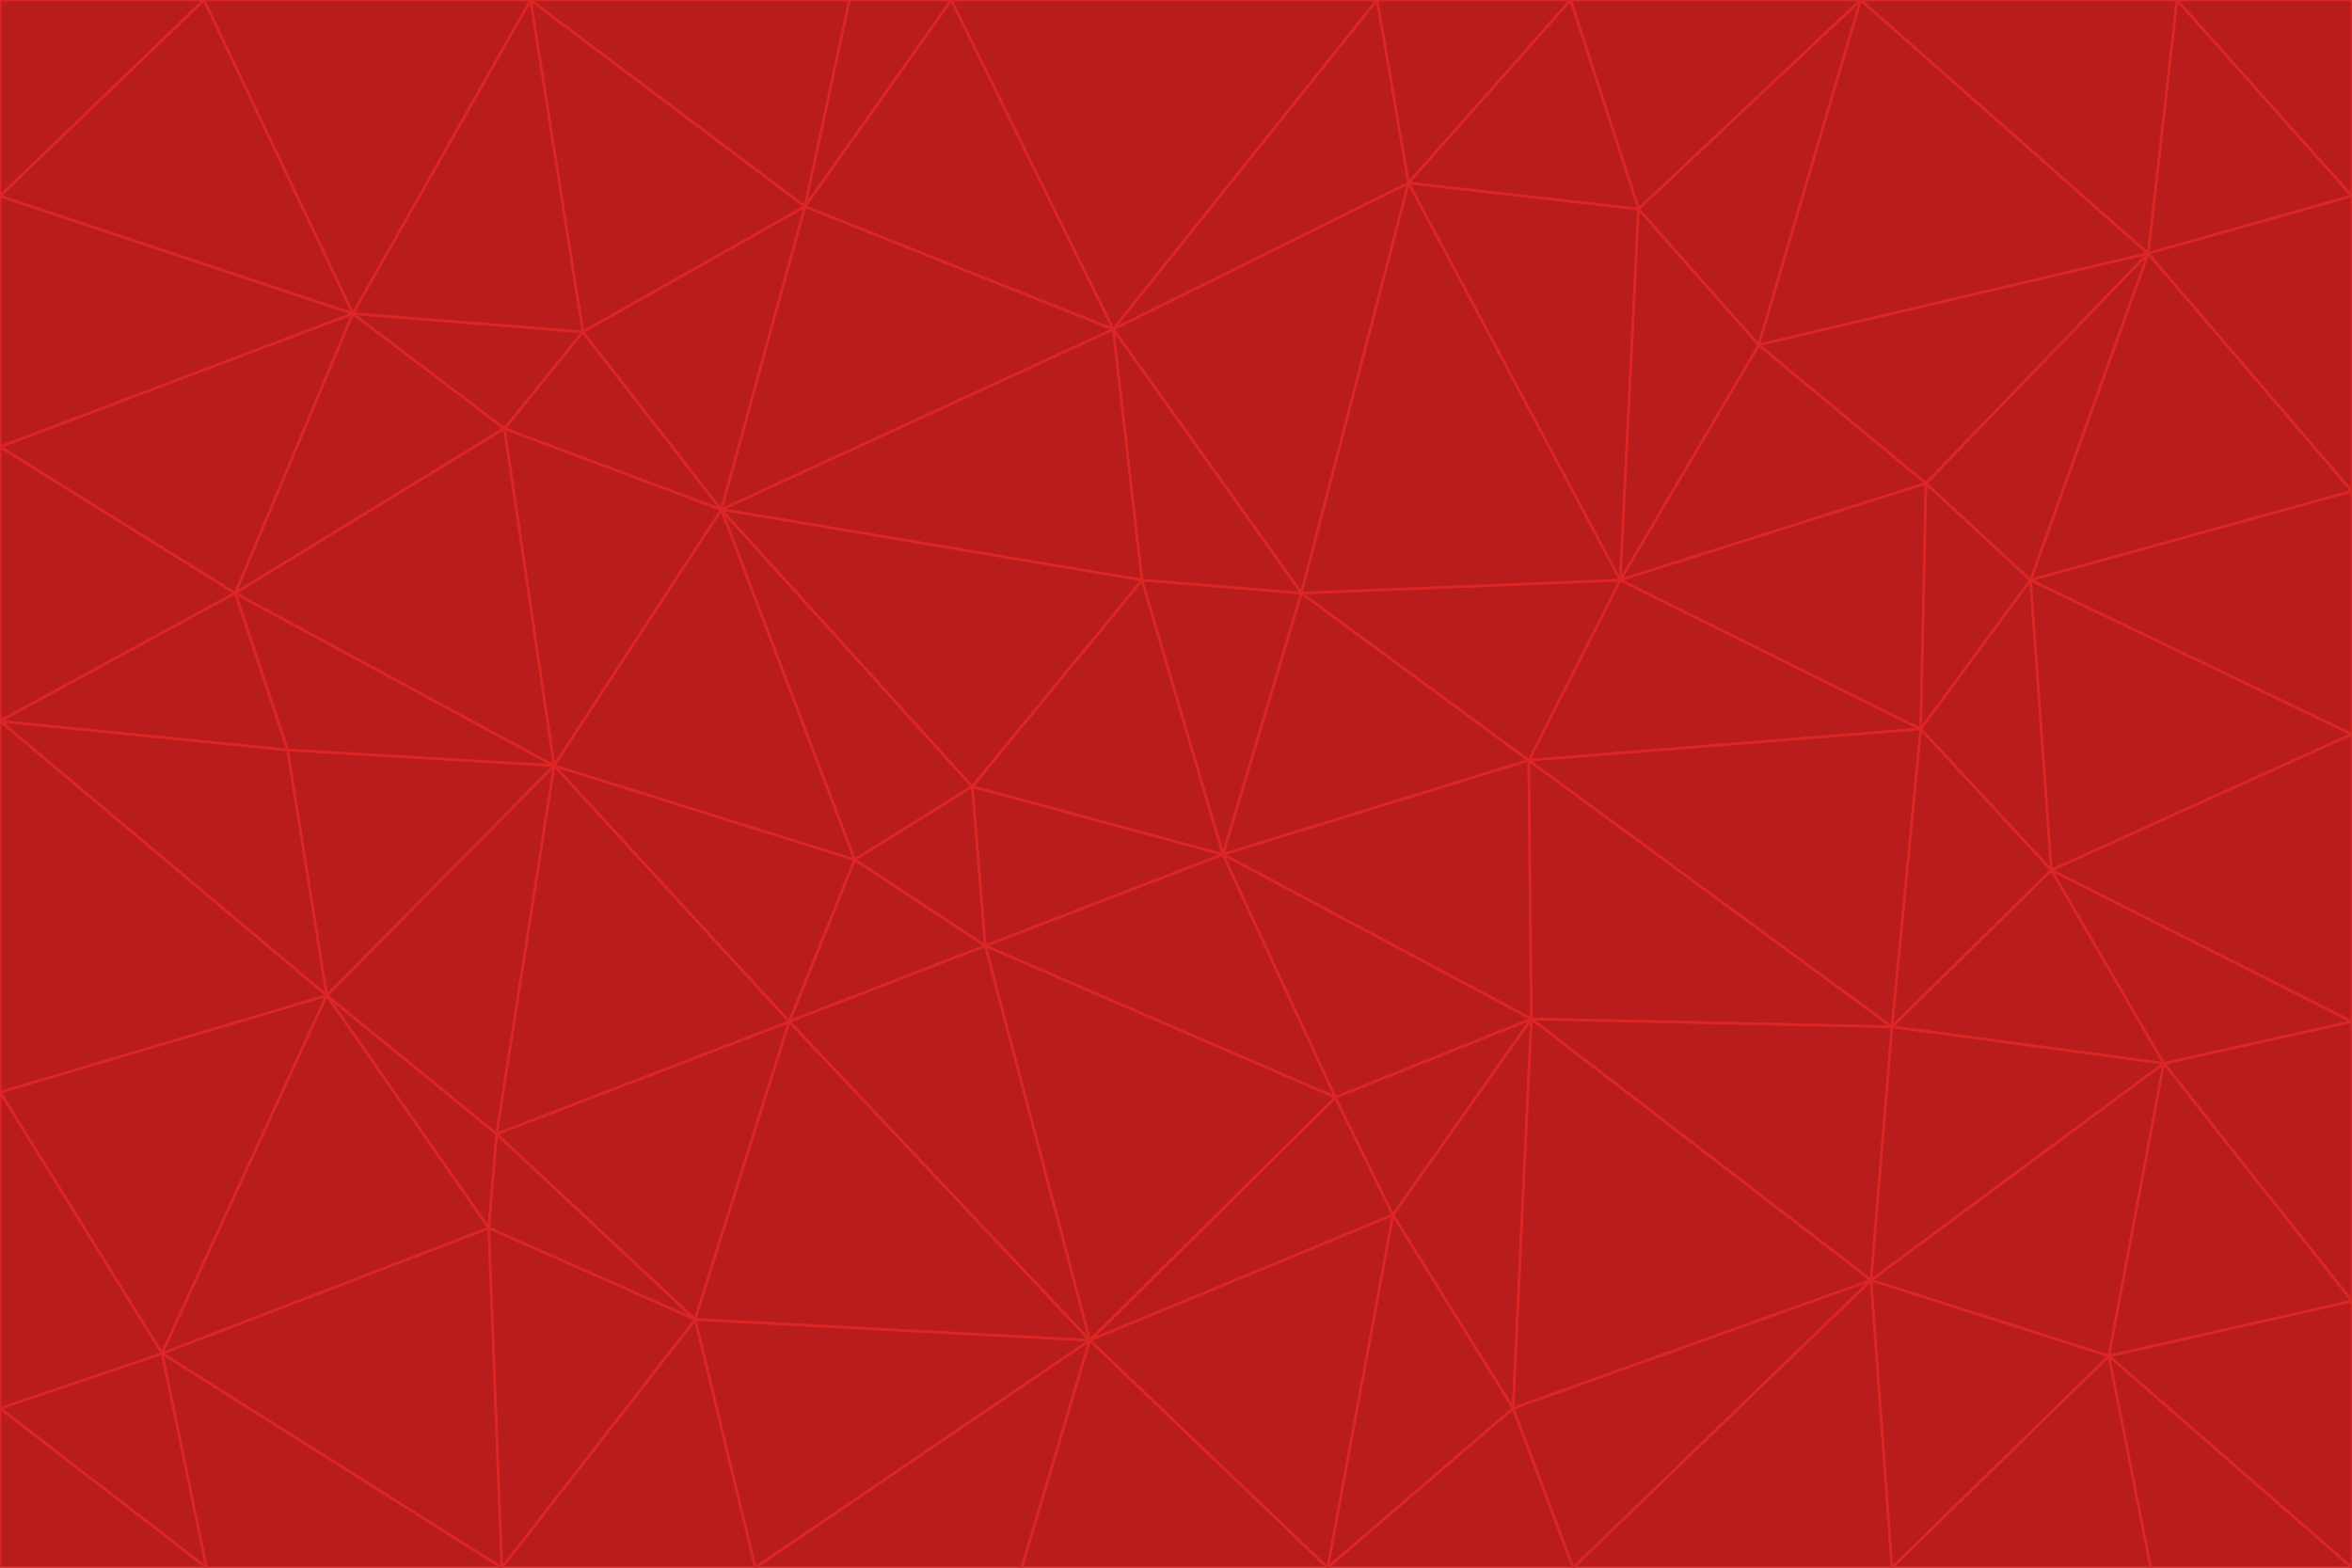 <svg id="visual" viewBox="0 0 900 600" width="900" height="600" xmlns="http://www.w3.org/2000/svg" xmlns:xlink="http://www.w3.org/1999/xlink" version="1.1"><g stroke-width="1" stroke-linejoin="bevel"><path d="M468 327L372 301L377 362Z" fill="#b91c1c" stroke="#dc2626"></path><path d="M372 301L327 329L377 362Z" fill="#b91c1c" stroke="#dc2626"></path><path d="M468 327L437 222L372 301Z" fill="#b91c1c" stroke="#dc2626"></path><path d="M372 301L276 195L327 329Z" fill="#b91c1c" stroke="#dc2626"></path><path d="M468 327L498 227L437 222Z" fill="#b91c1c" stroke="#dc2626"></path><path d="M327 329L302 391L377 362Z" fill="#b91c1c" stroke="#dc2626"></path><path d="M377 362L511 420L468 327Z" fill="#b91c1c" stroke="#dc2626"></path><path d="M533 465L511 420L417 513Z" fill="#b91c1c" stroke="#dc2626"></path><path d="M468 327L585 291L498 227Z" fill="#b91c1c" stroke="#dc2626"></path><path d="M586 390L585 291L468 327Z" fill="#b91c1c" stroke="#dc2626"></path><path d="M417 513L511 420L377 362Z" fill="#b91c1c" stroke="#dc2626"></path><path d="M511 420L586 390L468 327Z" fill="#b91c1c" stroke="#dc2626"></path><path d="M533 465L586 390L511 420Z" fill="#b91c1c" stroke="#dc2626"></path><path d="M302 391L417 513L377 362Z" fill="#b91c1c" stroke="#dc2626"></path><path d="M426 126L276 195L437 222Z" fill="#b91c1c" stroke="#dc2626"></path><path d="M437 222L276 195L372 301Z" fill="#b91c1c" stroke="#dc2626"></path><path d="M327 329L212 293L302 391Z" fill="#b91c1c" stroke="#dc2626"></path><path d="M539 70L426 126L498 227Z" fill="#b91c1c" stroke="#dc2626"></path><path d="M498 227L426 126L437 222Z" fill="#b91c1c" stroke="#dc2626"></path><path d="M276 195L212 293L327 329Z" fill="#b91c1c" stroke="#dc2626"></path><path d="M735 279L620 222L585 291Z" fill="#b91c1c" stroke="#dc2626"></path><path d="M585 291L620 222L498 227Z" fill="#b91c1c" stroke="#dc2626"></path><path d="M190 434L266 505L302 391Z" fill="#b91c1c" stroke="#dc2626"></path><path d="M302 391L266 505L417 513Z" fill="#b91c1c" stroke="#dc2626"></path><path d="M212 293L190 434L302 391Z" fill="#b91c1c" stroke="#dc2626"></path><path d="M533 465L579 539L586 390Z" fill="#b91c1c" stroke="#dc2626"></path><path d="M586 390L724 393L585 291Z" fill="#b91c1c" stroke="#dc2626"></path><path d="M508 600L579 539L533 465Z" fill="#b91c1c" stroke="#dc2626"></path><path d="M508 600L533 465L417 513Z" fill="#b91c1c" stroke="#dc2626"></path><path d="M190 434L187 470L266 505Z" fill="#b91c1c" stroke="#dc2626"></path><path d="M426 126L308 79L276 195Z" fill="#b91c1c" stroke="#dc2626"></path><path d="M276 195L193 164L212 293Z" fill="#b91c1c" stroke="#dc2626"></path><path d="M289 600L417 513L266 505Z" fill="#b91c1c" stroke="#dc2626"></path><path d="M289 600L391 600L417 513Z" fill="#b91c1c" stroke="#dc2626"></path><path d="M223 127L193 164L276 195Z" fill="#b91c1c" stroke="#dc2626"></path><path d="M212 293L125 381L190 434Z" fill="#b91c1c" stroke="#dc2626"></path><path d="M190 434L125 381L187 470Z" fill="#b91c1c" stroke="#dc2626"></path><path d="M308 79L223 127L276 195Z" fill="#b91c1c" stroke="#dc2626"></path><path d="M620 222L539 70L498 227Z" fill="#b91c1c" stroke="#dc2626"></path><path d="M426 126L364 0L308 79Z" fill="#b91c1c" stroke="#dc2626"></path><path d="M391 600L508 600L417 513Z" fill="#b91c1c" stroke="#dc2626"></path><path d="M110 287L125 381L212 293Z" fill="#b91c1c" stroke="#dc2626"></path><path d="M192 600L289 600L266 505Z" fill="#b91c1c" stroke="#dc2626"></path><path d="M90 227L110 287L212 293Z" fill="#b91c1c" stroke="#dc2626"></path><path d="M716 490L724 393L586 390Z" fill="#b91c1c" stroke="#dc2626"></path><path d="M620 222L627 80L539 70Z" fill="#b91c1c" stroke="#dc2626"></path><path d="M724 393L735 279L585 291Z" fill="#b91c1c" stroke="#dc2626"></path><path d="M737 185L673 132L620 222Z" fill="#b91c1c" stroke="#dc2626"></path><path d="M673 132L627 80L620 222Z" fill="#b91c1c" stroke="#dc2626"></path><path d="M508 600L602 600L579 539Z" fill="#b91c1c" stroke="#dc2626"></path><path d="M579 539L716 490L586 390Z" fill="#b91c1c" stroke="#dc2626"></path><path d="M527 0L364 0L426 126Z" fill="#b91c1c" stroke="#dc2626"></path><path d="M308 79L203 0L223 127Z" fill="#b91c1c" stroke="#dc2626"></path><path d="M527 0L426 126L539 70Z" fill="#b91c1c" stroke="#dc2626"></path><path d="M364 0L325 0L308 79Z" fill="#b91c1c" stroke="#dc2626"></path><path d="M135 120L90 227L193 164Z" fill="#b91c1c" stroke="#dc2626"></path><path d="M602 600L716 490L579 539Z" fill="#b91c1c" stroke="#dc2626"></path><path d="M724 393L785 333L735 279Z" fill="#b91c1c" stroke="#dc2626"></path><path d="M135 120L193 164L223 127Z" fill="#b91c1c" stroke="#dc2626"></path><path d="M193 164L90 227L212 293Z" fill="#b91c1c" stroke="#dc2626"></path><path d="M0 418L62 518L125 381Z" fill="#b91c1c" stroke="#dc2626"></path><path d="M601 0L527 0L539 70Z" fill="#b91c1c" stroke="#dc2626"></path><path d="M203 0L135 120L223 127Z" fill="#b91c1c" stroke="#dc2626"></path><path d="M712 0L601 0L627 80Z" fill="#b91c1c" stroke="#dc2626"></path><path d="M735 279L737 185L620 222Z" fill="#b91c1c" stroke="#dc2626"></path><path d="M187 470L192 600L266 505Z" fill="#b91c1c" stroke="#dc2626"></path><path d="M62 518L192 600L187 470Z" fill="#b91c1c" stroke="#dc2626"></path><path d="M828 407L785 333L724 393Z" fill="#b91c1c" stroke="#dc2626"></path><path d="M735 279L777 222L737 185Z" fill="#b91c1c" stroke="#dc2626"></path><path d="M785 333L777 222L735 279Z" fill="#b91c1c" stroke="#dc2626"></path><path d="M712 0L627 80L673 132Z" fill="#b91c1c" stroke="#dc2626"></path><path d="M712 0L673 132L822 97Z" fill="#b91c1c" stroke="#dc2626"></path><path d="M627 80L601 0L539 70Z" fill="#b91c1c" stroke="#dc2626"></path><path d="M325 0L203 0L308 79Z" fill="#b91c1c" stroke="#dc2626"></path><path d="M0 276L125 381L110 287Z" fill="#b91c1c" stroke="#dc2626"></path><path d="M125 381L62 518L187 470Z" fill="#b91c1c" stroke="#dc2626"></path><path d="M602 600L724 600L716 490Z" fill="#b91c1c" stroke="#dc2626"></path><path d="M716 490L828 407L724 393Z" fill="#b91c1c" stroke="#dc2626"></path><path d="M807 519L828 407L716 490Z" fill="#b91c1c" stroke="#dc2626"></path><path d="M785 333L900 281L777 222Z" fill="#b91c1c" stroke="#dc2626"></path><path d="M0 171L0 276L90 227Z" fill="#b91c1c" stroke="#dc2626"></path><path d="M90 227L0 276L110 287Z" fill="#b91c1c" stroke="#dc2626"></path><path d="M0 171L90 227L135 120Z" fill="#b91c1c" stroke="#dc2626"></path><path d="M0 276L0 418L125 381Z" fill="#b91c1c" stroke="#dc2626"></path><path d="M62 518L79 600L192 600Z" fill="#b91c1c" stroke="#dc2626"></path><path d="M0 539L79 600L62 518Z" fill="#b91c1c" stroke="#dc2626"></path><path d="M724 600L807 519L716 490Z" fill="#b91c1c" stroke="#dc2626"></path><path d="M822 97L673 132L737 185Z" fill="#b91c1c" stroke="#dc2626"></path><path d="M0 75L0 171L135 120Z" fill="#b91c1c" stroke="#dc2626"></path><path d="M0 418L0 539L62 518Z" fill="#b91c1c" stroke="#dc2626"></path><path d="M900 188L822 97L777 222Z" fill="#b91c1c" stroke="#dc2626"></path><path d="M777 222L822 97L737 185Z" fill="#b91c1c" stroke="#dc2626"></path><path d="M203 0L78 0L135 120Z" fill="#b91c1c" stroke="#dc2626"></path><path d="M900 391L785 333L828 407Z" fill="#b91c1c" stroke="#dc2626"></path><path d="M900 391L900 281L785 333Z" fill="#b91c1c" stroke="#dc2626"></path><path d="M78 0L0 75L135 120Z" fill="#b91c1c" stroke="#dc2626"></path><path d="M900 498L900 391L828 407Z" fill="#b91c1c" stroke="#dc2626"></path><path d="M724 600L823 600L807 519Z" fill="#b91c1c" stroke="#dc2626"></path><path d="M807 519L900 498L828 407Z" fill="#b91c1c" stroke="#dc2626"></path><path d="M0 539L0 600L79 600Z" fill="#b91c1c" stroke="#dc2626"></path><path d="M900 281L900 188L777 222Z" fill="#b91c1c" stroke="#dc2626"></path><path d="M900 600L900 498L807 519Z" fill="#b91c1c" stroke="#dc2626"></path><path d="M78 0L0 0L0 75Z" fill="#b91c1c" stroke="#dc2626"></path><path d="M900 75L833 0L822 97Z" fill="#b91c1c" stroke="#dc2626"></path><path d="M822 97L833 0L712 0Z" fill="#b91c1c" stroke="#dc2626"></path><path d="M900 188L900 75L822 97Z" fill="#b91c1c" stroke="#dc2626"></path><path d="M823 600L900 600L807 519Z" fill="#b91c1c" stroke="#dc2626"></path><path d="M900 75L900 0L833 0Z" fill="#b91c1c" stroke="#dc2626"></path></g></svg>